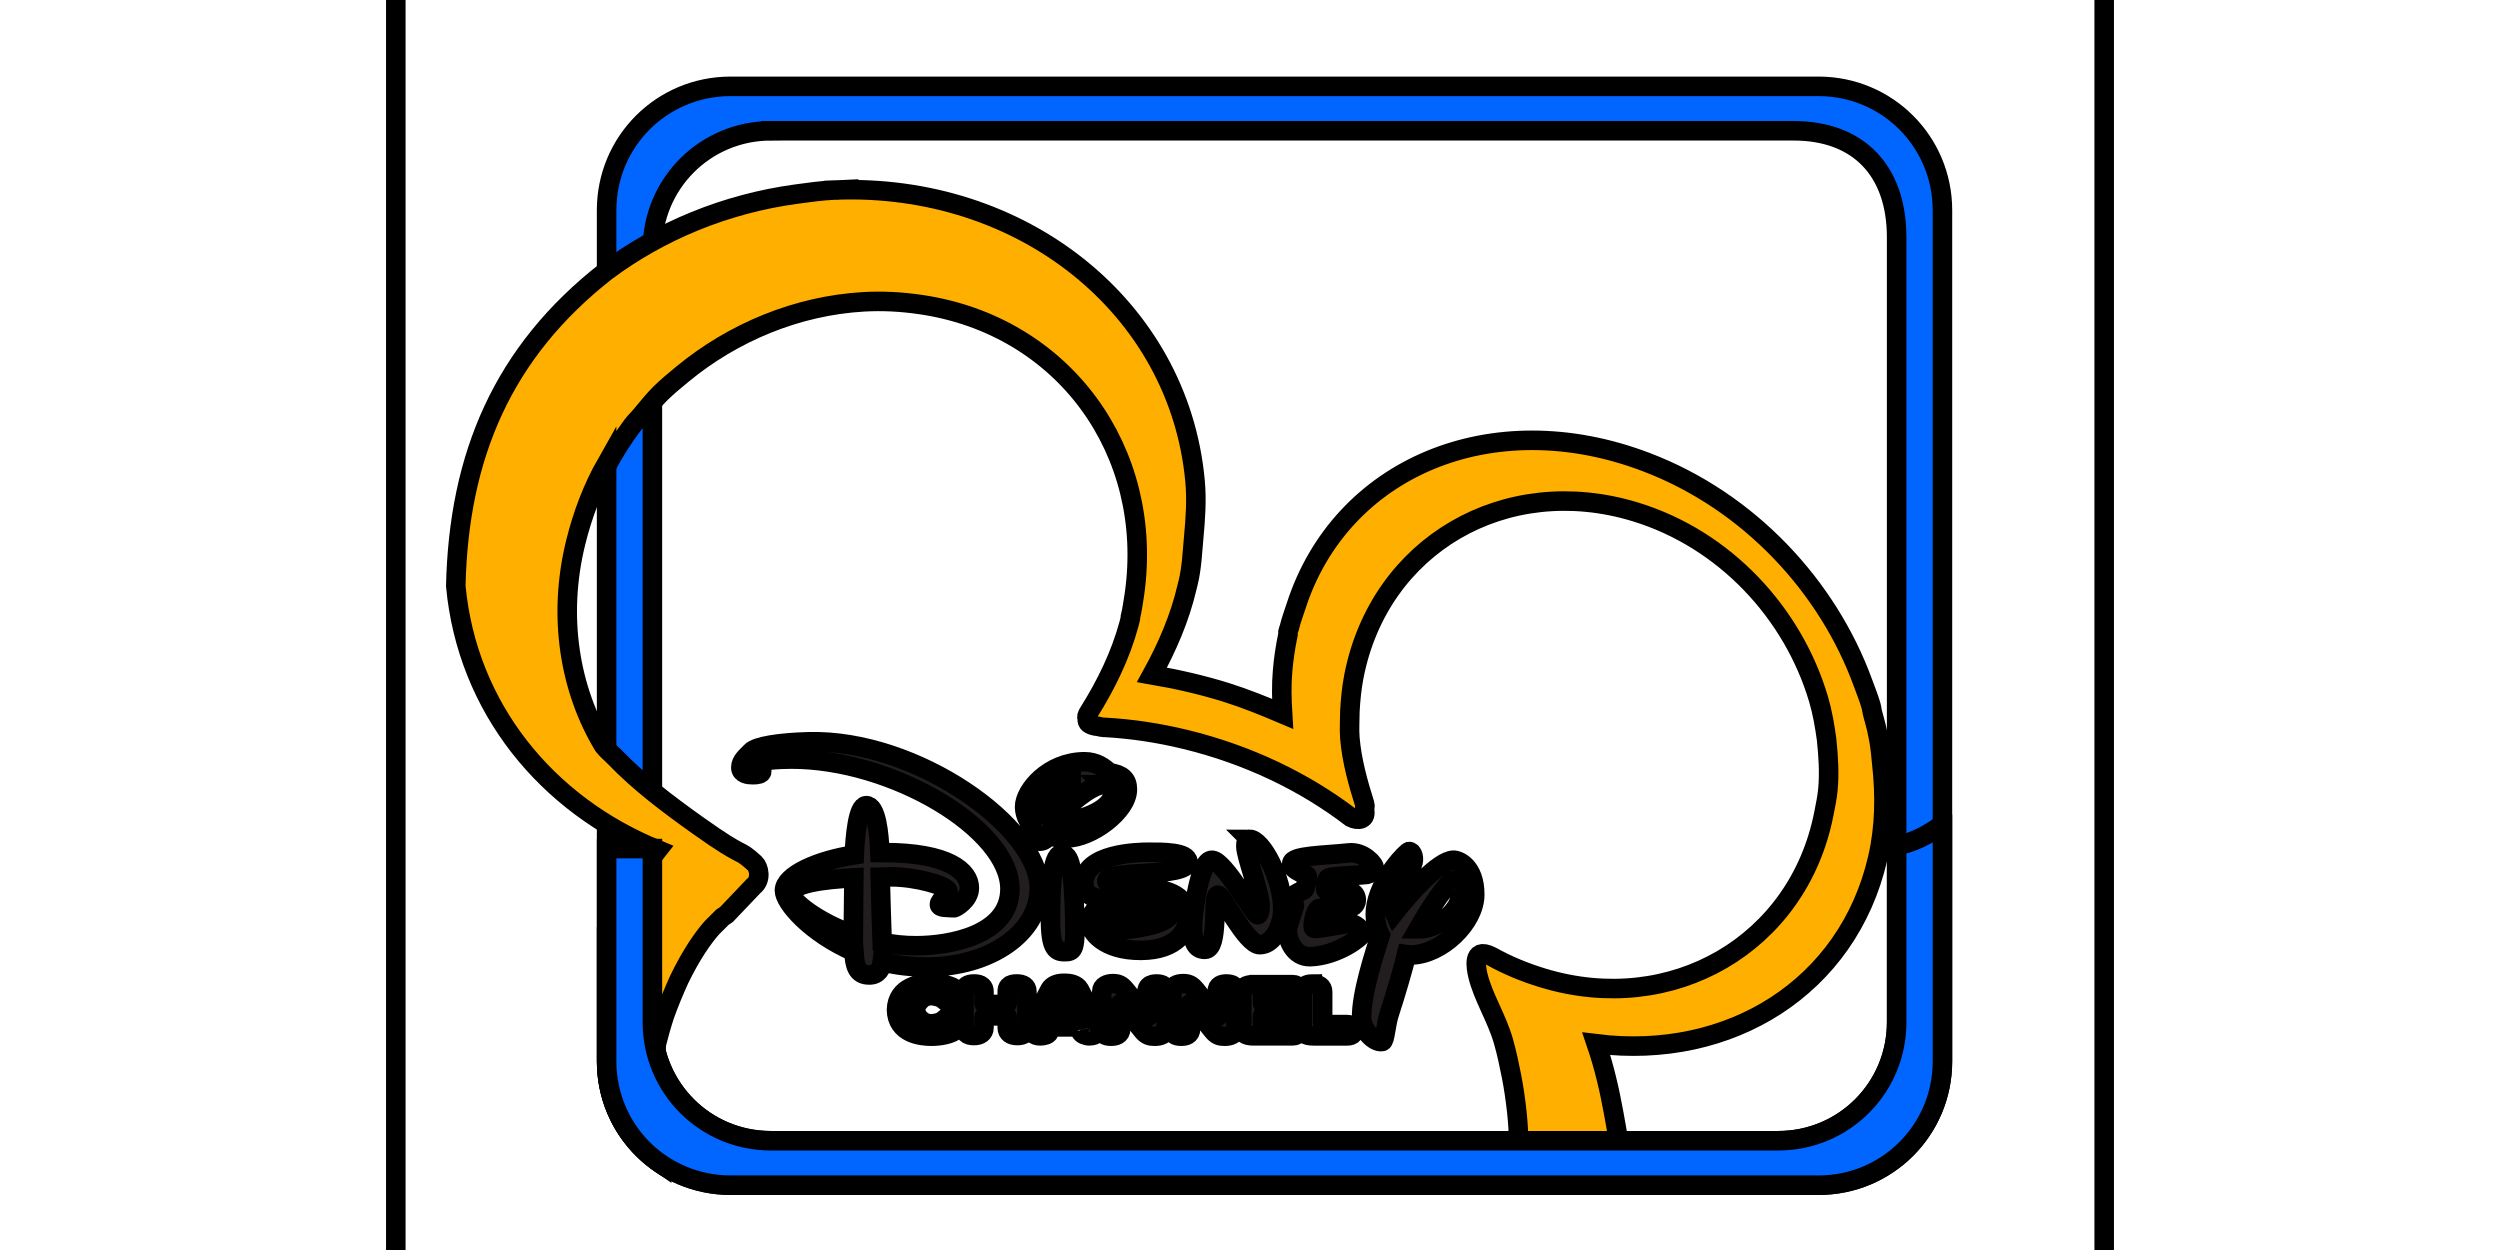 <?xml version="1.0" encoding="UTF-8" standalone="no"?>

<svg xmlns:svg="http://www.w3.org/2000/svg" xmlns="http://www.w3.org/2000/svg" version="1.1" width="128" height="64" xmlns:xlink="http://www.w3.org/1999/xlink">
	<defs>
		<linearGradient id="linearGradient2870">
			<stop stop-color="#ffffff" id="stop2872" offset="0"/>
			<stop stop-color="#e6e6e6" id="stop2874" offset="1"/>
		</linearGradient>
		<linearGradient gradientUnits="userSpaceOnUse" y2="106.773" x2="483" y1="43.362" x1="483" id="linearGradient2876" xlink:href="#linearGradient2870"/>
	</defs>

	<g stroke="null" id="layer1">
		<path fill="#221e1f" fill-rule="nonzero" id="path62842-8" d="m41.387,37.979c-1.469,0.04 -2.665,0.227 -2.93,0.511c-0.233,0.249 -0.52,0.461 -0.528,0.801c0,0.336 0.376,0.375 0.613,0.375c0.237,0 0.46,-0.032 0.46,-0.17c0,-0.197 -0.324,-0.147 -0.324,-0.341c0,-0.229 1.219,-0.29 1.823,-0.29c5.204,-0.015 11.201,3.587 11.208,6.643c0,2.373 -3.081,2.909 -4.787,2.913c-0.608,0.004 -1.198,-0.064 -1.754,-0.17c-0.024,-0.758 -0.082,-2.336 -0.102,-3.339c0.199,-0.004 0.387,-0.017 0.545,-0.017c1.264,-0.009 2.926,0.457 2.93,0.75c0,0.253 -0.443,0.423 -0.443,0.664c0,0.182 0.398,0.143 0.75,0.17c0.064,0.004 0.788,-0.394 0.784,-1.022c0,-0.829 -1.041,-1.813 -4.429,-1.806c-0.051,0 -0.107,0 -0.153,0c-0.035,-0.936 -0.17,-2.406 -0.698,-2.402c-0.442,0 -0.574,1.625 -0.613,2.521c-1.899,0.288 -3.577,1.061 -3.577,1.823c0,0.62 1.357,2.179 3.56,3.134c0.035,0.703 0.156,1.196 0.784,1.192c0.454,0 0.617,-0.33 0.664,-0.681c0.711,0.186 1.482,0.273 2.3,0.273c3.19,-0.011 5.748,-1.717 5.74,-4.054c-0.022,-3.131 -6.322,-7.632 -11.822,-7.478zm14.138,1.022c-1.859,0.009 -3.066,1.498 -3.066,2.3c0,0.3 0.111,0.663 0.375,0.971c0.022,0.64 0.165,0.801 0.375,0.801c0.237,0 0.373,-0.124 0.46,-0.29c0.268,0.079 0.588,0.123 0.971,0.119c1.196,0 3.087,-1.362 3.083,-2.487c0,-0.505 -0.265,-0.761 -0.92,-0.852c-0.272,-0.264 -0.673,-0.562 -1.278,-0.562zm-0.681,0.988c-0.572,0.336 -1.155,0.808 -1.55,1.278c-0.022,-0.063 -0.034,-0.115 -0.034,-0.17c0,-0.363 0.534,-0.933 1.584,-1.107zm1.635,0.187c0.411,0 0.494,0.334 0.494,0.46c0,0.75 -1.547,1.363 -2.214,1.363c-0.272,0 -0.505,-0.043 -0.698,-0.102c0.525,-0.596 1.791,-1.716 2.419,-1.72zm7.495,2.794c-0.159,0 -0.187,0.18 -0.187,0.358c0,0.525 0.732,2.359 0.732,3.066c0,0.146 -0.016,0.411 -0.119,0.443c-0.174,0.051 -1.698,-2.746 -2.334,-2.794c-0.655,-0.047 -1.009,2.737 -1.005,3.424c0,0.683 0.12,1.141 0.63,1.141c0.754,-0.004 0.36,-2.777 0.664,-2.777c0.225,0 1.463,2.542 2.146,2.538c0.746,0 1.175,-1.086 1.175,-1.789c0,-1.619 -1.076,-3.615 -1.703,-3.611zm8.176,0.63c-0.024,0.003 -0.043,0.013 -0.068,0.034c-0.399,0.324 -1.673,1.8 -1.669,3.185c0,0.316 0.077,0.705 0.256,1.056c-0.284,0.928 -0.978,2.99 -0.954,4.241c0.022,0.644 0.665,1.292 1.056,1.209c0.15,-0.032 0.177,-0.888 0.375,-1.465c0.276,-0.829 0.715,-2.333 0.869,-2.981c0.071,0.011 0.146,0.017 0.221,0.017c1.555,-0.009 3.279,-1.671 3.271,-3.1c0,-1.429 -0.839,-1.77 -1.107,-1.754c-0.742,0.043 -2.178,1.625 -3.015,2.691c-0.051,-0.111 -0.083,-0.208 -0.085,-0.307c0,-0.45 0.847,-1.807 1.005,-2.146c0.145,-0.307 0.016,-0.701 -0.153,-0.681zm-13.355,0.034c-0.549,0 -3.313,0.061 -3.305,1.601c0,1.042 1.546,0.779 2.572,0.886c0.837,0.083 1.857,0.354 1.857,0.63c0,0.612 -2.216,0.865 -2.674,0.869c-0.94,0 -0.954,-0.271 -0.954,-0.409c0,-0.138 0.16,-0.371 0.511,-0.375c0.355,0 1.07,0.447 1.567,0.443c0.501,0 0.92,-0.218 0.92,-0.443c0,-0.407 -1.65,-0.613 -2.163,-0.613c-0.537,0.004 -1.312,0.23 -1.312,1.039c0,0.419 0.68,1.405 2.606,1.397c1.899,-0.009 2.385,-1.079 2.385,-1.635c0,-1.35 -1.285,-1.506 -2.402,-1.601c-0.833,-0.071 -1.741,-0.117 -1.737,-0.307c0,-0.612 4.156,-0.147 4.156,-0.988c0,-0.501 -1.3,-0.498 -2.027,-0.494zm10.271,0.034c-1.271,0.138 -2.93,0.131 -2.93,0.545c0,0.391 0.781,0.541 0.801,0.647c0.022,0.111 -0.094,0.521 -0.136,0.647c-0.046,0.138 -0.612,0.179 -0.647,0.562c0,0.087 0.148,0.217 0.119,0.324c-0.086,0.32 -0.358,0.984 -0.358,1.261c0,0.422 0.311,1.352 1.175,1.329c1.366,-0.047 2.608,-0.992 2.623,-1.158c0.031,-0.253 -0.349,-0.545 -0.613,-0.545c-0.265,0 -1.741,0.325 -1.84,0.238c-0.099,-0.091 0.084,-0.946 0.273,-1.005c0.185,-0.059 1.344,-0.039 1.533,-0.051c0.537,-0.028 0.433,-0.756 0.102,-0.784c-0.165,-0.011 -1.218,-0.007 -1.278,-0.102c-0.055,-0.095 0.023,-0.579 0.136,-0.63c0.241,-0.099 1.824,-0.143 1.942,-0.17c0.196,-0.051 0.344,-0.154 0.392,-0.324c0.049,-0.17 -0.552,-0.863 -1.295,-0.784zm-14.717,0.068c-0.541,0 -0.546,2.174 -0.562,2.964c-0.04,1.812 0.234,2.031 0.715,2.027c0.43,0 0.568,-0.051 0.528,-1.567c-0.066,-2.87 -0.259,-3.424 -0.681,-3.424zm-10.629,1.209c0,0.853 -0.034,2.088 -0.034,2.913c-1.891,-0.667 -3.168,-1.727 -3.168,-2.078c0,-0.549 1.667,-0.76 3.202,-0.835zm30.763,0.119c0.237,0.004 0.32,0.228 0.324,0.579c0,1.062 -1.282,1.941 -2.197,1.925c0.624,-1.086 1.538,-2.512 1.874,-2.504zm-26.794,5.281c-0.525,0 -1.761,0.143 -1.789,1.363c0.029,1.224 1.264,1.346 1.789,1.346c0.438,0 1.045,-0.094 1.329,-0.375c0.095,-0.091 0.136,-0.187 0.136,-0.29c0,-0.182 -0.186,-0.324 -0.443,-0.324c-0.177,0 -0.262,0.023 -0.341,0.102c-0.126,0.126 -0.265,0.194 -0.443,0.221c-0.066,0.015 -0.138,0.034 -0.204,0.034c-0.11,0 -0.225,-0.016 -0.324,-0.051c-0.119,-0.043 -0.224,-0.121 -0.307,-0.204c-0.126,-0.13 -0.204,-0.29 -0.204,-0.46c0,-0.17 0.076,-0.334 0.204,-0.46c0.084,-0.091 0.181,-0.178 0.307,-0.221c0.099,-0.036 0.216,-0.051 0.324,-0.051c0.066,0 0.121,0.019 0.187,0.034c0.179,0.028 0.333,0.095 0.46,0.221c0.079,0.079 0.164,0.102 0.341,0.102c0.257,0 0.443,-0.129 0.443,-0.307c0,-0.103 -0.041,-0.212 -0.136,-0.307c-0.284,-0.28 -0.89,-0.375 -1.329,-0.375l0,-0zm6.745,0c-0.324,0 -0.575,0.13 -0.681,0.324l-0.732,1.414c-0.084,0.162 -0.234,0.467 -0.238,0.562c0,0.107 0.036,0.188 0.102,0.256c0.084,0.091 0.216,0.136 0.375,0.136c0.179,0 0.392,-0.056 0.443,-0.17l0.119,-0.256l0.017,-0.017l0.017,-0.017l0.034,0l1.261,0l0.034,0l0.017,0.017l0.017,0.017l0.034,0.051c0.084,0.166 0.085,0.174 0.085,0.17c0.044,0.115 0.257,0.204 0.443,0.204c0.18,-0.005 0.318,-0.055 0.392,-0.136c0.049,-0.051 0.068,-0.104 0.068,-0.187l0,-0.051c0,-0.083 -0.094,-0.296 -0.256,-0.596l-0.715,-1.397c-0.154,-0.284 -0.545,-0.324 -0.698,-0.324l-0.136,0zm2.538,0.017c-0.257,0 -0.562,0.111 -0.562,0.392l0,1.925c0,0.253 0.16,0.375 0.477,0.375c0.225,0 0.494,-0.063 0.494,-0.375l0,-0.988l-0.017,-0.17c-0.019,-0.05 -0.033,-0.068 -0.034,-0.085l0,-0.017c0.001,-0.015 0.016,-0.028 0.034,-0.034c0.015,-0.007 0.025,-0.005 0.034,0c0,0.015 1.074,1.347 1.09,1.363c0.216,0.268 0.375,0.307 0.647,0.307c0.261,0 0.562,-0.094 0.562,-0.375l0,-1.925c0,-0.253 -0.16,-0.375 -0.477,-0.375c-0.121,0 -0.289,0.017 -0.392,0.119c-0.064,0.063 -0.102,0.149 -0.102,0.256l0,1.022l0.034,0.119l0.034,0.119c0.022,0.02 -0.012,0.043 -0.034,0.051c-0.022,0.009 -0.019,0.013 -0.034,0l-1.107,-1.38c-0.216,-0.265 -0.375,-0.324 -0.647,-0.324l0,0zm3.594,0c-0.261,0 -0.562,0.111 -0.562,0.392l0,1.925c0,0.253 0.161,0.375 0.477,0.375c0.221,0 0.477,-0.063 0.477,-0.375l0,-0.988l-0.017,-0.17c-0.022,-0.059 -0.015,-0.086 -0.017,-0.102c0.001,-0.014 0.002,-0.029 0.017,-0.034c0.022,-0.011 0.045,-0.013 0.051,0c0,0.015 1.074,1.343 1.09,1.363c0.216,0.268 0.362,0.307 0.63,0.307c0.261,0 0.562,-0.094 0.562,-0.375l0,-1.925c0,-0.253 -0.156,-0.375 -0.477,-0.375c-0.221,0 -0.477,0.059 -0.477,0.375l0,1.022l0.017,0.119l0.034,0.119c0,0.02 -0.012,0.043 -0.034,0.051c-0.022,0.009 -0.019,0.013 -0.034,0l-1.09,-1.38c-0.216,-0.265 -0.375,-0.324 -0.647,-0.324zm-10.697,0.017c-0.316,0 -0.507,0.13 -0.511,0.375l0,1.874c0,0.111 0.049,0.205 0.119,0.273c0.086,0.087 0.214,0.119 0.392,0.119c0.316,0 0.507,-0.143 0.511,-0.392l0,-0.545c0,-0.043 0.041,-0.068 0.085,-0.068l1.056,0c0.029,0 0.051,0.019 0.051,0.051l0,0.562c0,0.249 0.192,0.392 0.511,0.392c0.174,0 0.305,-0.032 0.392,-0.119c0.066,-0.063 0.102,-0.149 0.102,-0.256l0,-1.891c0,-0.245 -0.195,-0.375 -0.511,-0.375c-0.181,0 -0.322,0.028 -0.409,0.119c-0.064,0.067 -0.085,0.153 -0.085,0.256l0,0.613c0,0.032 -0.037,0.068 -0.068,0.068l-1.073,-0.017c-0.031,0 -0.051,-0.019 -0.051,-0.051l0,-0.613c0,-0.107 -0.032,-0.188 -0.102,-0.256c-0.086,-0.083 -0.231,-0.119 -0.409,-0.119zm17.323,0c-0.328,0 -0.511,0.143 -0.511,0.392l0,1.823c0,0.142 0.027,0.253 0.102,0.324c0.095,0.091 0.253,0.119 0.494,0.119l1.703,0c0.13,0 0.23,-0.031 0.29,-0.102c0.035,-0.047 0.051,-0.112 0.051,-0.187c0,-0.071 -0.018,-0.123 -0.051,-0.17c-0.06,-0.071 -0.159,-0.119 -0.29,-0.119l-1.158,0c-0.051,0 -0.098,-0.034 -0.102,-0.085l0,-1.601c0,-0.249 -0.196,-0.392 -0.528,-0.392zm-2.998,0.034c-0.43,0 -0.613,0.148 -0.613,0.46l0,1.72c0,0.312 0.183,0.443 0.613,0.443l1.976,0c0.139,0 0.307,-0.046 0.307,-0.256c0,-0.209 -0.168,-0.256 -0.307,-0.256l-1.448,0c-0.046,0 -0.085,-0.034 -0.085,-0.085l0,-0.409c0,-0.047 0.035,-0.081 0.085,-0.085l1.261,0c0.126,0 0.225,-0.039 0.273,-0.102c0.029,-0.04 0.034,-0.09 0.034,-0.153c0,-0.055 -0.016,-0.101 -0.034,-0.136c-0.049,-0.067 -0.145,-0.102 -0.273,-0.102l-1.243,0.017c-0.051,-0.004 -0.098,-0.051 -0.102,-0.102l0,-0.341c0,-0.047 0.034,-0.102 0.085,-0.102l1.448,0c0.141,0 0.307,-0.042 0.307,-0.256c0,-0.209 -0.165,-0.256 -0.307,-0.256l-1.976,0zm-9.692,0.681c0.024,0 0.053,0.01 0.068,0.034l0.426,0.988l0,0.017l-0.017,0.017l-0.937,0l-0.017,-0.017l0,-0.017l0,-0.017c0.371,-0.841 0.418,-0.955 0.426,-0.971c0.022,-0.024 0.031,-0.034 0.051,-0.034l0,-0z"/>
		<path fill="#0066ff" id="rect3752" d="m37.401,4.421c-3.514,0 -6.343,2.829 -6.343,6.343l0,43.574c0,3.514 2.829,6.343 6.343,6.343l55.709,0c3.514,0 6.343,-2.829 6.343,-6.343l0,-43.574c0,-3.514 -2.829,-6.343 -6.343,-6.343l-55.709,0zm2.068,2.275l52.365,0c3.361,0 5.274,2.086 5.274,5.447l0,40.196c0,3.361 -2.706,6.067 -6.067,6.067l-51.572,0c-3.361,0 -6.067,-2.706 -6.067,-6.067l0,-39.575c0,-3.361 2.706,-6.067 6.067,-6.067z"/>
		<path fill="#ffaf00" fill-rule="nonzero" id="path38040-6" d="m42.71,9.73c-0.638,0.027 -1.281,0.119 -1.931,0.207c-3.647,0.494 -6.991,1.898 -9.721,3.93c-5.322,4.153 -7.572,9.475 -7.722,16.134c0.58,6.234 4.649,11.204 10.342,13.514c-0.456,0.577 -0.911,1.168 -1.31,1.793c-0.435,0.649 -0.803,1.371 -1.172,2.068c-0.038,0.075 -0.101,0.132 -0.137,0.207l0,0.069l0,6.688c0,2.068 0.96,3.877 2.482,5.033c0.06,0.057 0.139,0.09 0.207,0.138c-0.234,-1.914 -0.32,-3.935 -0.139,-6.067c0.123,-0.487 0.259,-0.976 0.414,-1.448c0.221,-0.622 0.488,-1.271 0.758,-1.862c0.608,-1.252 1.197,-2.095 1.655,-2.62l0.552,-0.552l0.207,-0.138l1.379,-1.448c0.44,-0.34 0.274,-0.987 0.068,-1.172c-0.957,-0.865 -0.345,-0.116 -2.896,-1.931c-1.51,-1.074 -3.024,-2.21 -4.275,-3.516c-0.062,-0.064 -0.504,-0.473 -0.552,-0.552c-1.765,-2.902 -2.371,-6.652 -1.448,-10.411c0.349,-1.429 0.879,-2.823 1.586,-4.068l0,0.138c0.387,-0.73 0.822,-1.411 1.31,-2.068c0.146,-0.197 0.328,-0.362 0.482,-0.552c0.317,-0.373 0.617,-0.761 0.965,-1.103c0.348,-0.343 0.728,-0.655 1.103,-0.965c2.627,-2.173 5.912,-3.529 9.308,-3.723c0.97,-0.055 1.916,-0.004 2.896,0.138c7.344,1.066 11.998,7.522 10.963,14.824c-0.064,0.393 -0.11,0.776 -0.207,1.172l0,0.069c-0.022,0.091 -0.044,0.185 -0.068,0.276c-0.442,1.643 -1.194,3.156 -2.068,4.55c-0.079,0.126 -0.117,0.213 -0.071,0.345c-0.022,0.17 0.097,0.282 0.414,0.345c0.141,0.004 0.272,0.06 0.414,0.069l0.068,0c1.386,0.079 2.743,0.281 4.137,0.621c3.17,0.774 6.064,2.151 8.48,3.999c0.332,0.162 0.762,0.127 0.69,-0.345c-0.024,-0.152 0.038,-0.226 0,-0.345c-0.346,-1.098 -0.66,-2.217 -0.759,-3.378c-0.038,-0.447 0,-0.929 0,-1.379c0.031,-0.583 0.093,-1.211 0.207,-1.793c1.307,-6.7 7.749,-10.449 14.41,-8.412c4.579,1.401 8.072,5.177 9.377,9.584c0.199,0.668 0.32,1.378 0.414,2.068c0.086,0.829 0.146,1.713 0.068,2.551c-0.038,0.419 -0.126,0.824 -0.207,1.241c-1.302,6.673 -7.776,10.444 -14.41,8.412c-0.916,-0.279 -1.798,-0.643 -2.62,-1.103c-1.012,-0.51 -0.762,0.65 -0.689,0.965c0.249,1.08 0.972,2.196 1.31,3.378c0.168,0.591 0.295,1.186 0.414,1.793c0.119,0.606 0.21,1.243 0.276,1.862c0.022,0.272 0.057,0.553 0.068,0.827c0,0.023 0,0.046 0,0.069c0.04,0.942 0.022,1.867 -0.068,2.827l0.068,0l5.309,0c-0.031,-0.645 -0.055,-1.291 -0.137,-1.931c-0.062,-0.579 -0.172,-1.152 -0.276,-1.724c-0.216,-1.202 -0.496,-2.414 -0.896,-3.585c6.84,0.851 12.888,-2.903 14.41,-9.515c0.366,-1.588 0.386,-3.207 0.207,-4.826c-0.035,-0.386 -0.075,-0.788 -0.139,-1.172c-0.022,-0.118 -0.044,-0.227 -0.068,-0.345c-0.071,-0.38 -0.179,-0.727 -0.276,-1.103c-0.031,-0.108 -0.035,-0.237 -0.068,-0.345c-0.115,-0.4 -0.27,-0.779 -0.414,-1.172c-1.79,-4.918 -5.811,-9.297 -11.1,-11.307c-7.907,-3.01 -15.641,0.291 -17.926,7.377c-0.115,0.357 -0.258,0.727 -0.345,1.103c-0.022,0.07 -0.053,0.137 -0.068,0.207l0,0.138c-0.128,0.614 -0.225,1.242 -0.276,1.862c-0.066,0.743 -0.046,1.459 0,2.206c-0.936,-0.397 -1.905,-0.792 -2.896,-1.103c-1.268,-0.394 -2.528,-0.678 -3.792,-0.896c0.775,-1.41 1.432,-2.923 1.793,-4.482c0.022,-0.092 0.049,-0.183 0.068,-0.276c0.177,-0.743 0.205,-1.51 0.276,-2.275c0.088,-0.954 0.159,-1.92 0.068,-2.896c-0.825,-8.918 -8.906,-15.293 -18.478,-14.893l0,0.001l0.001,0z"/>
		<path fill="#0066ff" id="path3848" d="m99.453,42.204c-0.7,0.523 -1.455,0.922 -2.344,1.103l0,9.032c0,3.361 -2.706,6.067 -6.067,6.067l-51.572,0c-3.361,0 -6.067,-2.706 -6.067,-6.067l0,-8.894l-2.344,0l0,10.894c0,3.514 2.829,6.343 6.343,6.343l55.709,0c3.514,0 6.343,-2.829 6.343,-6.343l0,-12.135z"/>
		<rect opacity="0" fill="#ffffff" ry="2.75" rx="2.75" y="-2.749" x="20.265" height="69.498" width="87.47" id="rect3857"/>
	</g>
</svg>